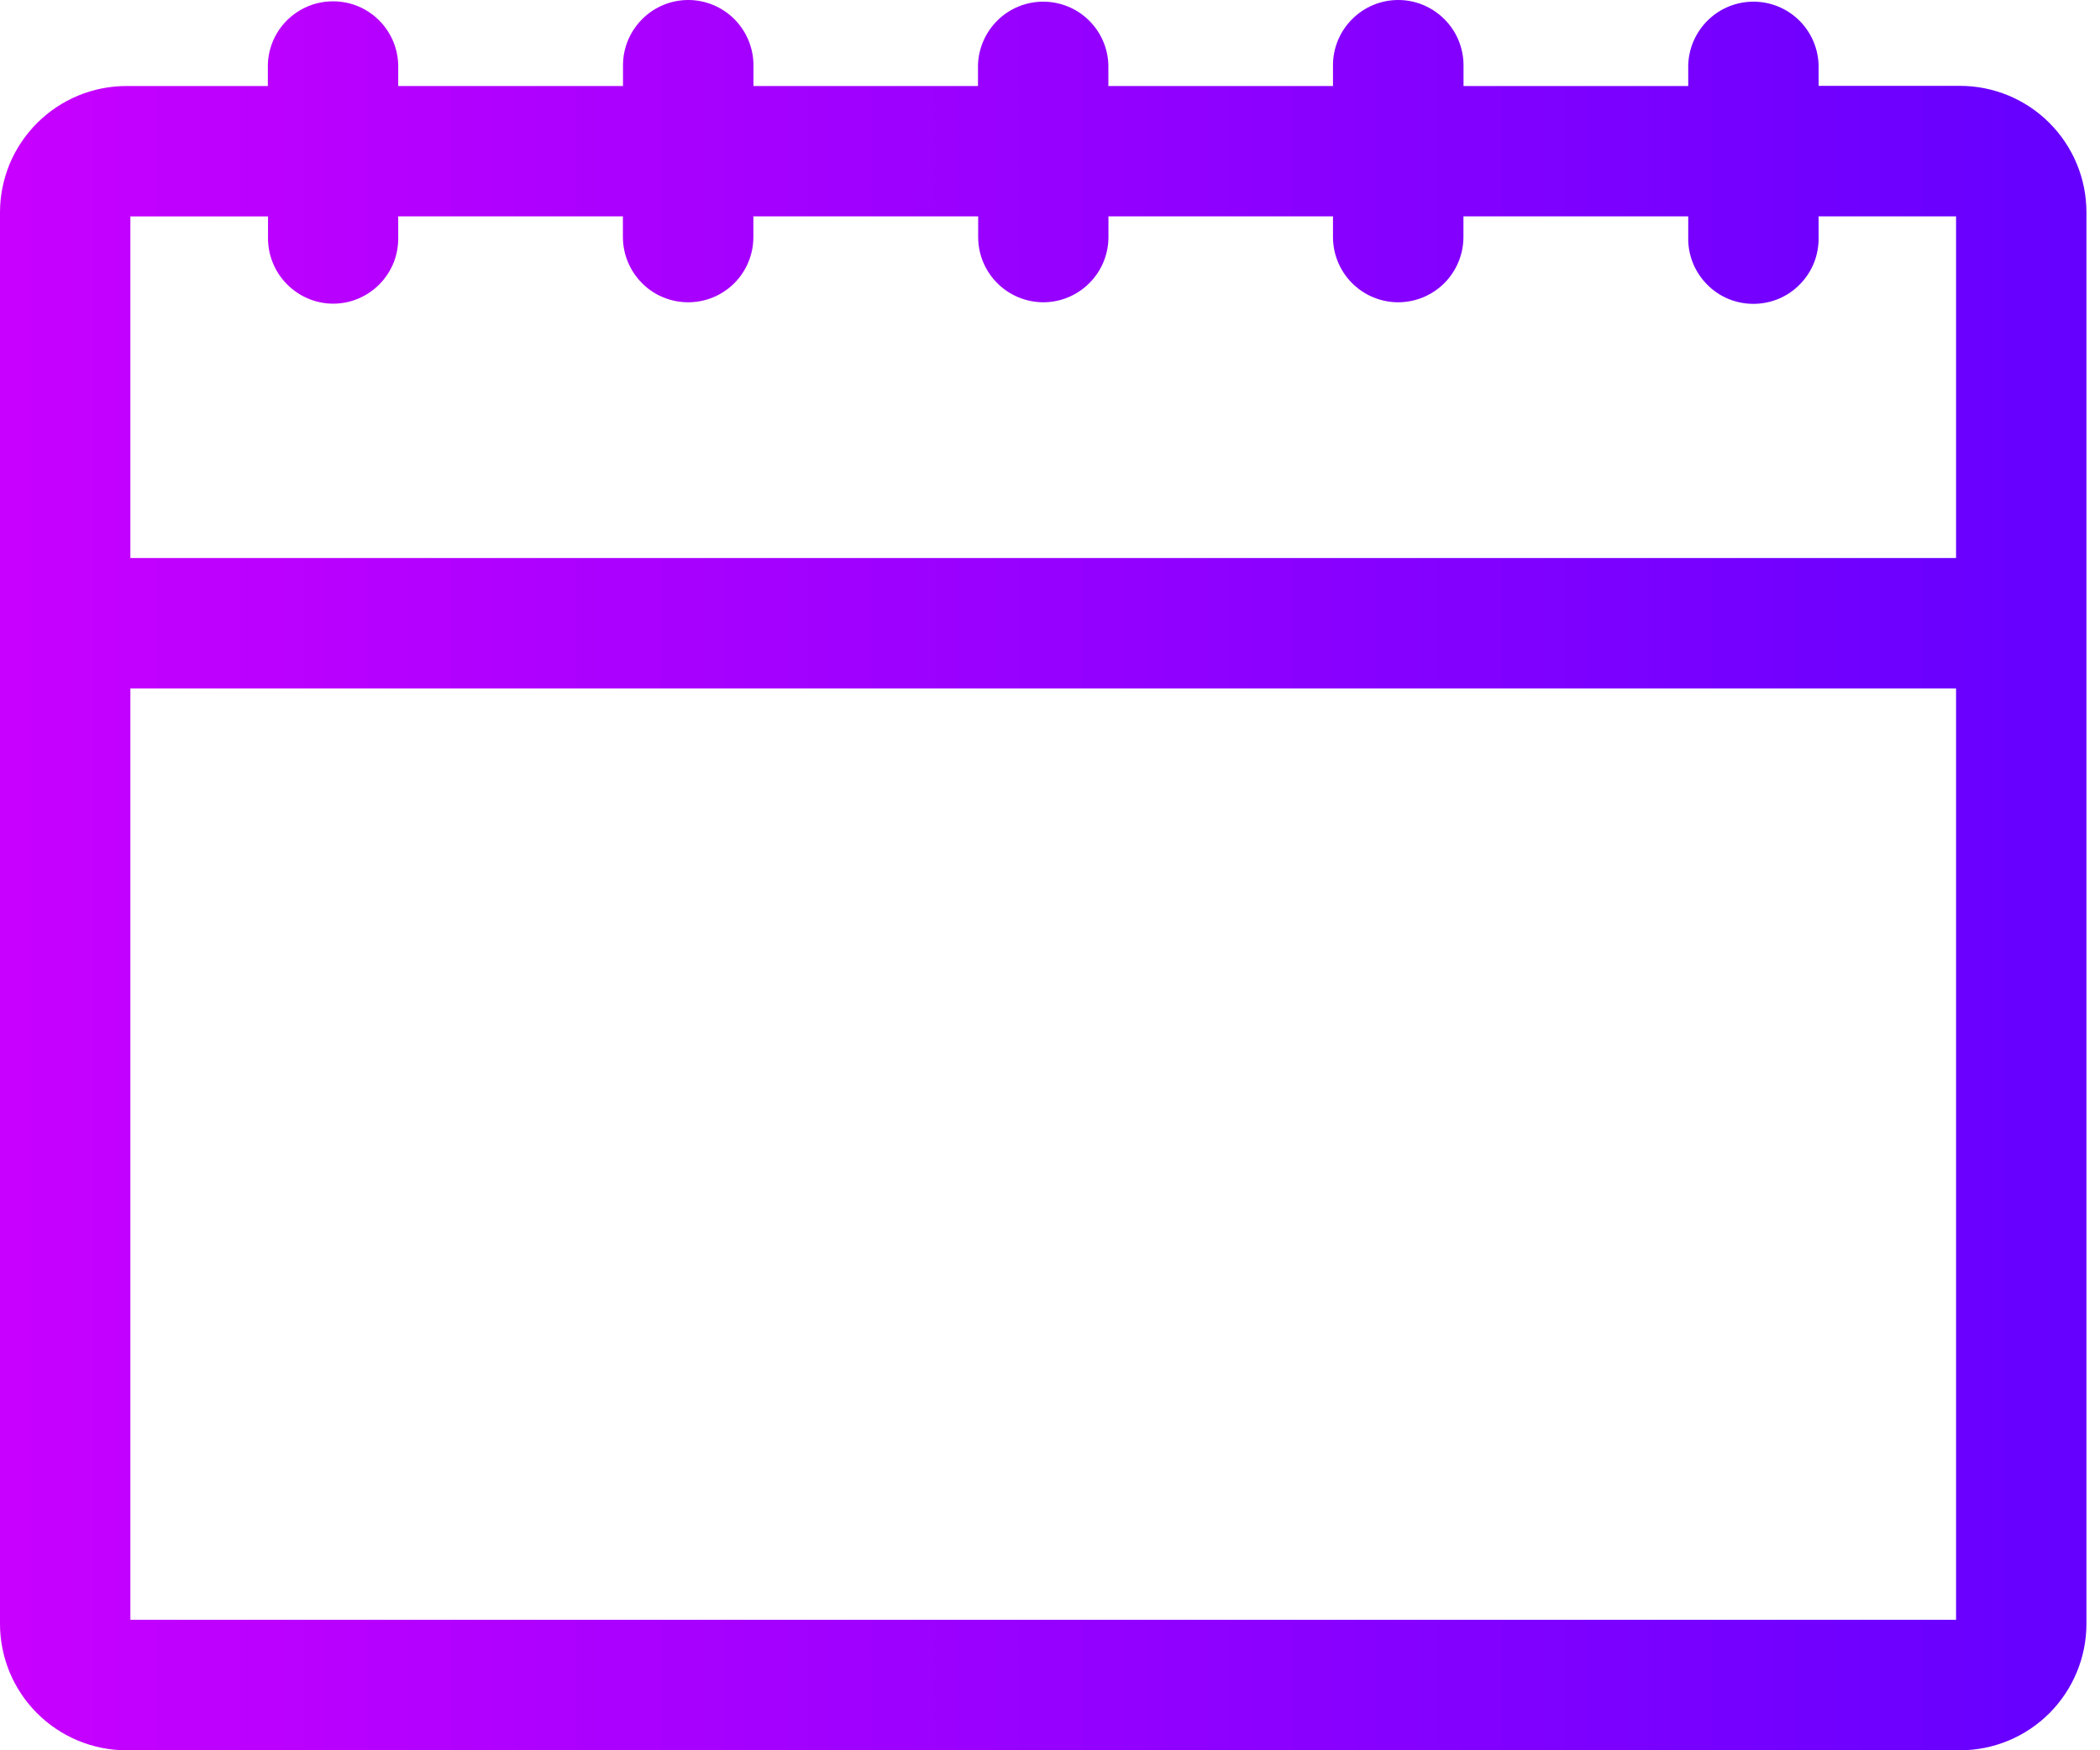 <svg width="24" height="20" viewBox="0 0 24 20" fill="none" xmlns="http://www.w3.org/2000/svg">
<path fill-rule="evenodd" clip-rule="evenodd" d="M1.49 18.509V7.867H22.355V18.509H1.49ZM3.063 2.473V2.708C3.061 2.807 3.079 2.906 3.116 2.998C3.152 3.09 3.207 3.174 3.277 3.245C3.346 3.316 3.428 3.372 3.52 3.411C3.611 3.45 3.709 3.47 3.808 3.47C3.907 3.47 4.006 3.45 4.097 3.411C4.188 3.372 4.271 3.316 4.34 3.245C4.409 3.174 4.463 3.09 4.5 2.998C4.536 2.906 4.553 2.807 4.551 2.708V2.472H7.119V2.708C7.119 2.906 7.198 3.096 7.338 3.236C7.477 3.376 7.667 3.454 7.865 3.454C8.063 3.454 8.252 3.376 8.392 3.236C8.532 3.096 8.61 2.906 8.61 2.708V2.472H11.179V2.708C11.179 2.906 11.257 3.095 11.397 3.235C11.537 3.375 11.726 3.454 11.924 3.454C12.121 3.454 12.31 3.375 12.45 3.235C12.59 3.095 12.668 2.906 12.668 2.708V2.472H15.234V2.708C15.234 2.906 15.313 3.096 15.453 3.236C15.592 3.375 15.782 3.454 15.979 3.454C16.177 3.454 16.367 3.375 16.506 3.236C16.646 3.096 16.725 2.906 16.725 2.708V2.472H19.294V2.708C19.291 2.808 19.309 2.907 19.345 2.999C19.382 3.092 19.436 3.176 19.506 3.247C19.575 3.319 19.658 3.375 19.749 3.414C19.841 3.452 19.939 3.472 20.039 3.472C20.138 3.472 20.237 3.452 20.328 3.414C20.42 3.375 20.503 3.319 20.572 3.247C20.642 3.176 20.696 3.092 20.733 2.999C20.769 2.907 20.786 2.808 20.784 2.708V2.472H22.355V6.376H1.49V2.473H3.063ZM22.402 0.981H20.784V0.746C20.779 0.552 20.699 0.367 20.56 0.231C20.421 0.095 20.234 0.019 20.039 0.019C19.845 0.019 19.658 0.095 19.519 0.231C19.38 0.367 19.299 0.552 19.294 0.746V0.983H16.726V0.746C16.726 0.548 16.647 0.358 16.507 0.219C16.367 0.079 16.178 0 15.98 0C15.782 0 15.592 0.079 15.453 0.219C15.313 0.358 15.234 0.548 15.234 0.746V0.983H12.667V0.746C12.663 0.552 12.582 0.367 12.443 0.231C12.304 0.095 12.117 0.019 11.922 0.019C11.728 0.019 11.541 0.095 11.402 0.231C11.263 0.367 11.182 0.552 11.177 0.746V0.983H8.611V0.746C8.611 0.548 8.532 0.359 8.393 0.219C8.253 0.079 8.063 0 7.866 0C7.668 0 7.478 0.079 7.339 0.219C7.199 0.359 7.12 0.548 7.12 0.746V0.983H4.551V0.746C4.549 0.617 4.513 0.491 4.447 0.38C4.381 0.268 4.287 0.176 4.175 0.112C4.063 0.048 3.936 0.015 3.806 0.015C3.677 0.015 3.55 0.048 3.438 0.112C3.325 0.176 3.231 0.268 3.165 0.379C3.099 0.491 3.063 0.617 3.061 0.746V0.983H1.445C1.062 0.983 0.695 1.135 0.424 1.406C0.29 1.54 0.183 1.699 0.11 1.874C0.038 2.049 0 2.237 0 2.426V18.555C0 18.745 0.038 18.933 0.11 19.108C0.183 19.283 0.289 19.442 0.423 19.576C0.694 19.847 1.061 20 1.444 20H22.401C22.784 20 23.151 19.847 23.422 19.576C23.692 19.305 23.845 18.938 23.845 18.555V2.426C23.845 2.043 23.693 1.676 23.422 1.405C23.152 1.134 22.785 0.982 22.402 0.981H22.402Z" fill="url(#paint0_linear_456_1951)"/>
<defs>
<linearGradient id="paint0_linear_456_1951" x1="-1.40568e-08" y1="10.4" x2="24" y2="10.4" gradientUnits="userSpaceOnUse">
<stop stop-color="#C800FF"/>
<stop offset="1" stop-color="#6400FF"/>
</linearGradient>
</defs>
</svg>

